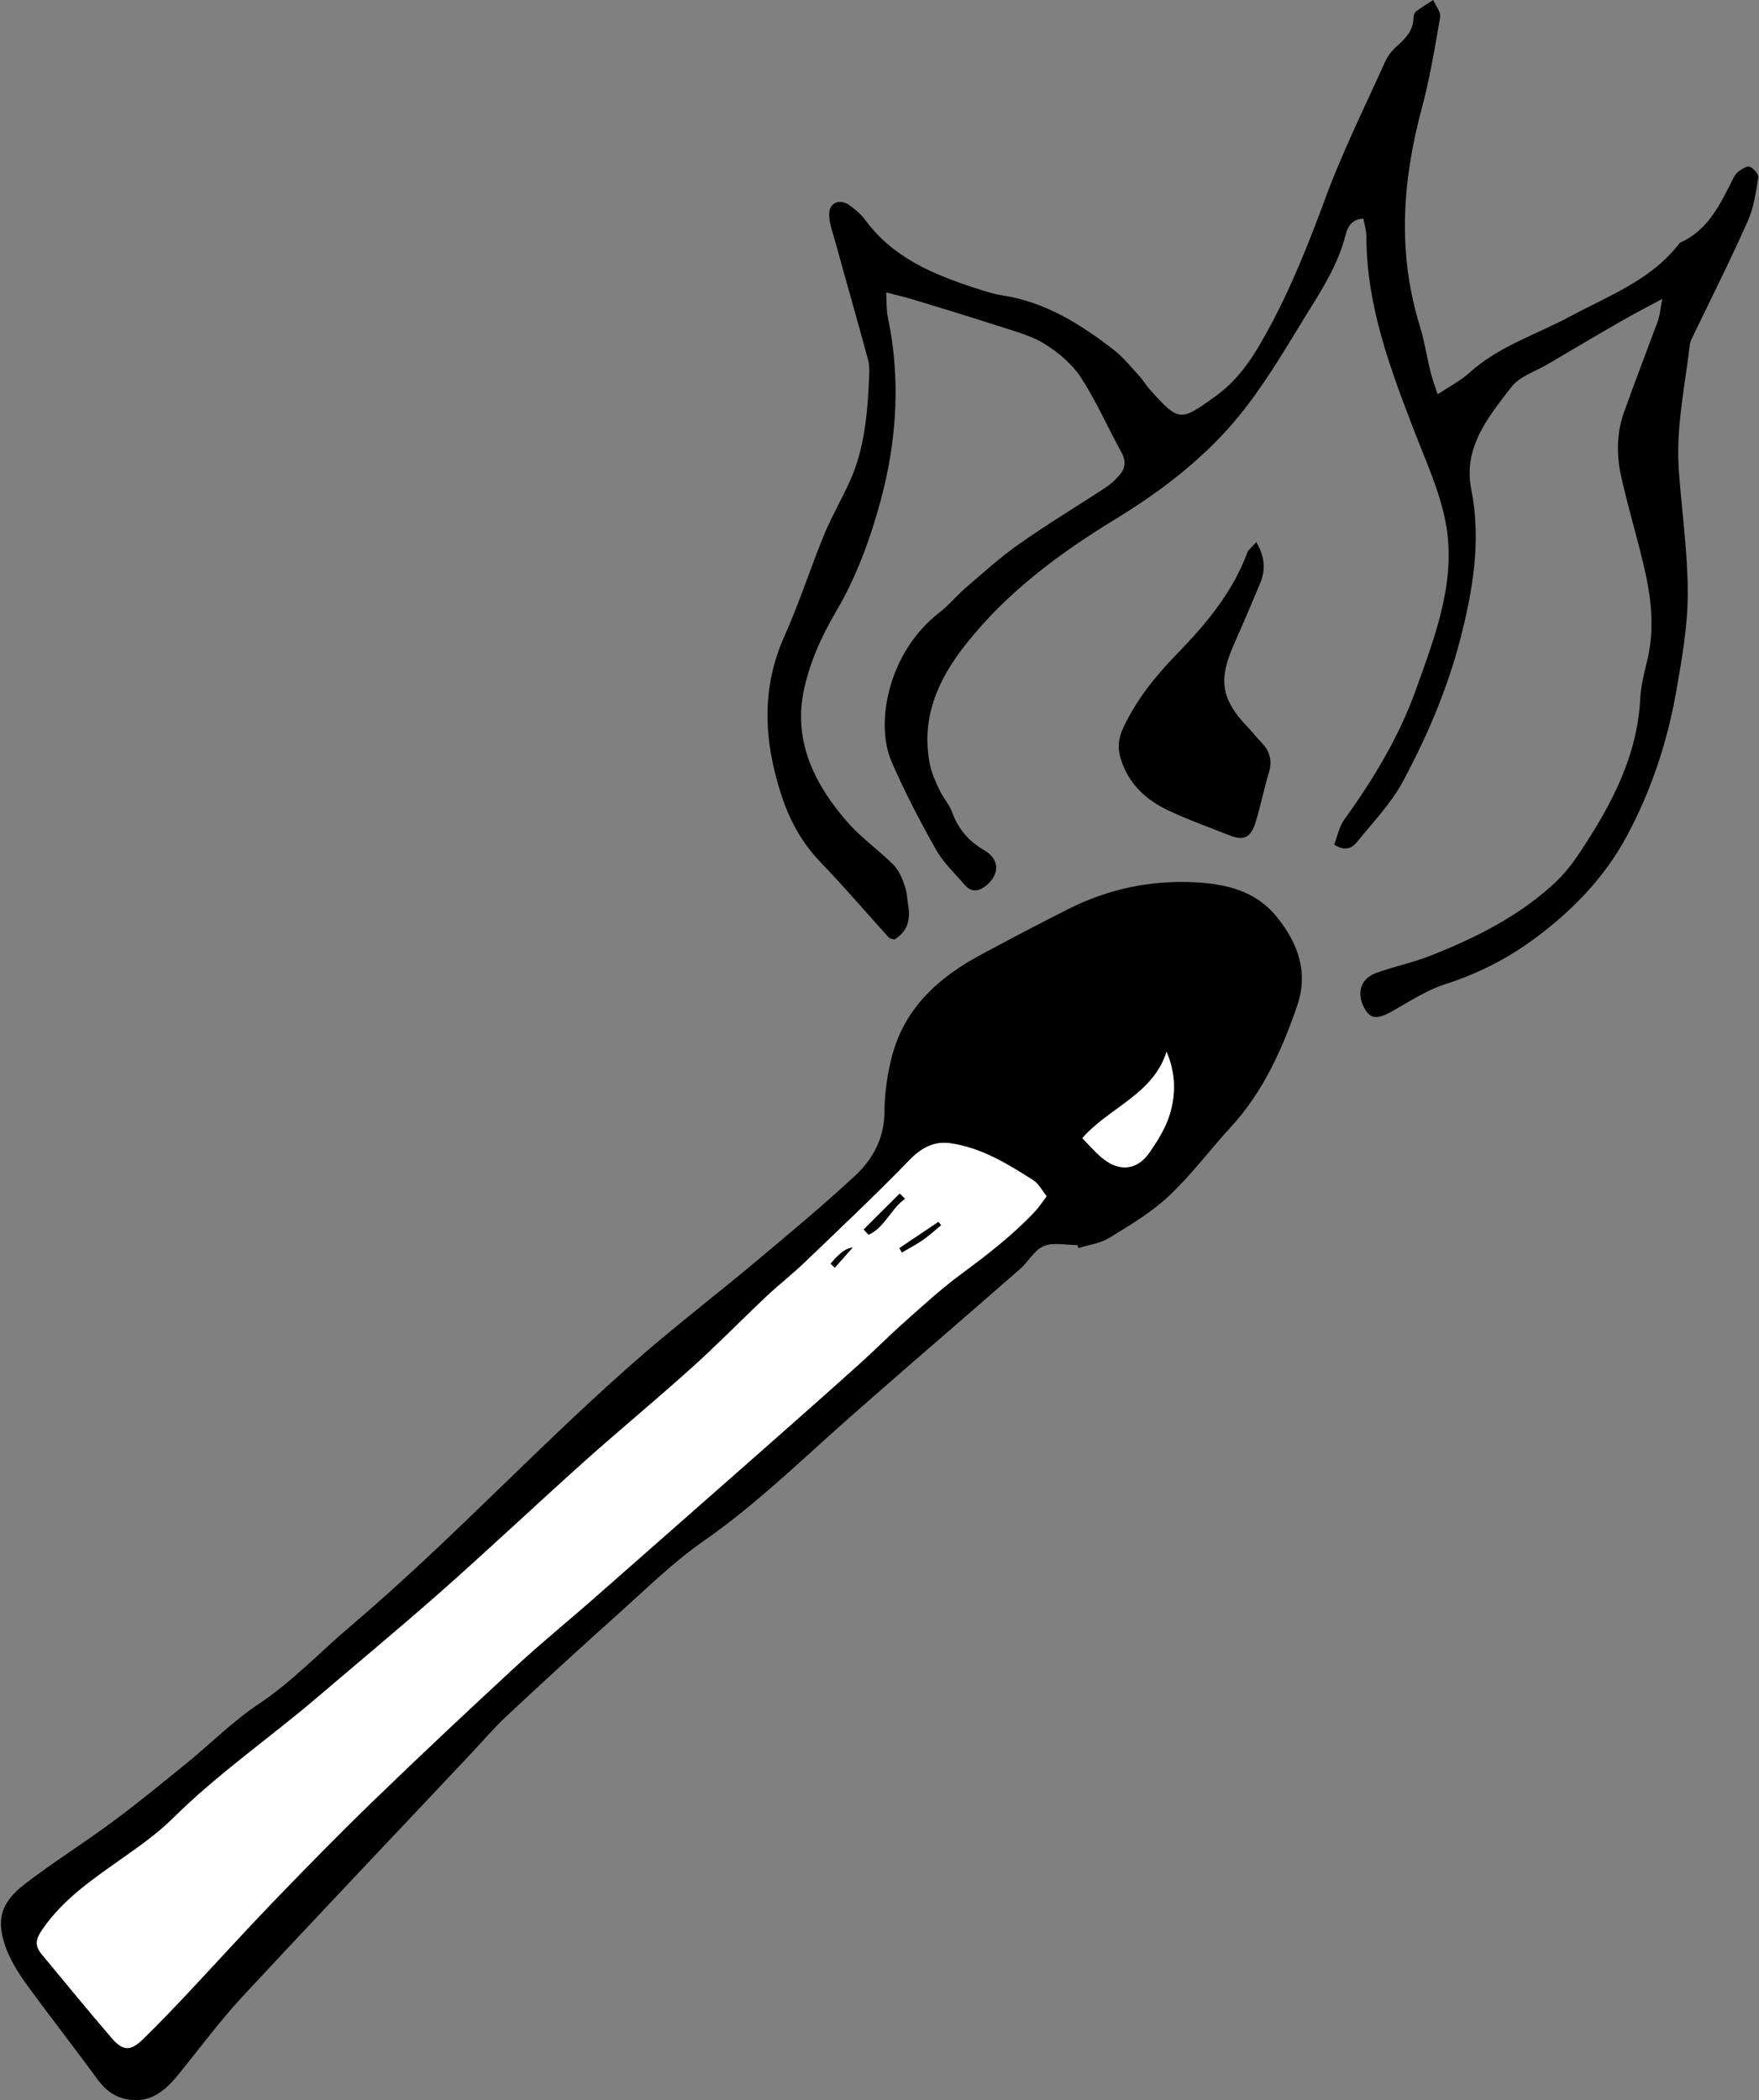 <?xml version="1.0" encoding="utf-8"?>
<!DOCTYPE svg PUBLIC "-//W3C//DTD SVG 1.1//EN" "http://www.w3.org/Graphics/SVG/1.1/DTD/svg11.dtd">
<svg artist="zl2017" version="1.1" id="zlIcon-fire-matches" xmlns="http://www.w3.org/2000/svg" xmlns:xlink="http://www.w3.org/1999/xlink" x="0px" y="0px"
	 width="1000px" height="1193.7px" viewBox="0 0 1000 1193.7" enable-background="new 0 0 1000 1193.7" xml:space="preserve">
<rect x="0" y="0" width="1000" height="1193.7" fill="#808080" stroke="none"/>
<path fill-rule="evenodd" clip-rule="evenodd" d="M612.6,707.7c-6.4,0-13.6-1.7-19.1,0.5c-5.3,2.1-8.7,8.7-13.3,12.8
	c-20.5,18-41.2,35.8-61.8,53.7c-15.1,13.2-30.3,26.3-45.2,39.7c-23.8,21.4-47,43.3-73.5,61.7c-16.8,11.7-31.6,26.3-46.9,40
	c-21.8,19.5-43.3,39.2-64.6,59.1c-7.3,6.8-13.8,14.5-20.7,21.8c-43.3,46-86.8,91.7-129.8,138c-13,14-24.4,29.5-36.5,44.4
	c-7.6,9.3-16.2,16.4-29.5,13.7c-7-1.5-11.8-5.2-16.1-11c-12.9-17.7-26.5-35-39.4-52.7c-4.8-6.5-9.3-13.5-12.3-20.9
	c-6.5-16.5-3.9-26.9,10.4-37.8c16.3-12.5,33.8-23.4,50.3-35.7c14.2-10.5,27.9-21.8,41.6-32.9c13.7-11.2,26.3-23.9,40.9-33.6
	c19.3-12.9,35-29.7,52.5-44.5c58.1-49.3,109.6-105.6,167.2-155.3c20.7-17.8,42.3-34.4,63.3-52c19.1-16,38.2-31.9,56.4-48.8
	c9.8-9.2,16.1-20.9,16.3-35.5c0.1-10.9,1.6-22,4.4-32.5c7.3-27.3,26.7-44.6,50.7-57.4c16.4-8.8,32.9-17.5,49.6-25.9
	c22.7-11.4,47-16.5,72.3-15.1c17.5,1,34.2,4.9,46.1,19.7c12.1,15,18.1,31.4,11.5,50.6c-8.6,24.9-19.3,48.7-37.4,68.5
	c-12,13-22.6,27.4-35.5,39.5c-10,9.4-22.2,16.6-33.9,23.8c-5.1,3.1-11.6,3.9-17.4,5.8C612.8,708.7,612.7,708.2,612.6,707.7z
	 M595,679.9c-2.8-3.5-4.6-7.2-7.5-9.1c-14.5-9.3-29.3-18.3-46.7-21c-9.6-1.5-16.9,2.4-23.9,9.7c-19.3,19.9-39.5,38.9-59.5,58.1
	c-6.9,6.6-14.4,12.4-21.3,18.9c-14.3,13.4-28,27.5-42.5,40.6c-20.2,18.1-41.1,35.4-61.3,53.5c-26.7,23.9-52.7,48.5-79.6,72.3
	c-23.6,20.9-47.9,41.1-71.9,61.5c-27.2,23.2-56.7,43.5-82.2,68.8c-8.8,8.7-19,16-29.2,23.1c-16.8,11.8-33.7,23.1-45.5,40.7
	c-3.8,5.6-3.9,9.1,0,13.8c13.2,15.8,26.1,31.7,39.5,47.3c6.6,7.7,10.8,7.8,18,0.8c9.2-9,18.1-18.4,27-27.8
	c15.4-16.4,30.5-33.1,46.1-49.3c18.9-19.6,38-39.1,57.6-58.1c26.8-25.9,54-51.4,81.4-76.8c14-13,28.9-25,43.2-37.6
	c32.7-28.7,65.4-57.5,98.1-86.3c17.9-15.8,35.8-31.7,53.6-47.6c8.9-8,17.2-16.5,26.2-24.4c10.4-9.2,20.6-18.6,31.7-26.8
	c15-11.1,29.8-22.4,42.5-36.1C590.8,685.9,592.5,683.2,595,679.9z M615.3,646.9c4.2,4.3,7.2,7.8,10.7,10.8
	c10.1,8.7,20.6,7.7,27.9-3.2c4.5-6.7,8.9-13.8,11.2-21.4c3.3-11.1,3.5-22.7-1.9-35.3C655.4,622.2,630.8,629.2,615.3,646.9z"/>
<path fill-rule="evenodd" clip-rule="evenodd" d="M945,169.9c-9.1,4.9-15.6,8.2-22,11.9c-14.5,8.3-28.9,16.8-43.3,25.3
	c-7,4.1-15.9,6.9-20.5,12.9c-13,16.9-27.5,34.3-22.8,58c5.8,29.1,1,57.1-6.2,85.2c-7.4,28.5-18.9,55.4-32.7,81.1
	c-6.7,12.4-16.9,23-25.9,34.1c-2.7,3.4-6.5,5.8-13.1,1.7c1.8-4.7,2.8-10.3,5.9-14.5c16.6-23,31.3-47.5,40.7-74
	c10.9-30.5,23.1-61.8,16.7-95c-3.4-17.6-11.2-34.5-17.7-51.4c-13.8-35.8-27.3-71.6-27.3-110.8c0-3.2-1-6.4-1.7-10.1
	c-6.7,0.1-9.1,5.1-10.1,9.1c-4.4,17.6-14.2,32.3-23.5,47.4c-14.5,23.7-28.4,47.5-47.9,67.8c-17.8,18.5-37.9,33.3-59.7,46.6
	c-31.9,19.5-61.9,41.7-85.3,71.6c-15.7,20-25.2,41.9-19.9,67.9c1,5,3.3,9.8,5.5,14.5c2,4.3,5.5,8,7.1,12.5c3.5,9.4,9.1,16.2,18,21.4
	c9.1,5.2,9.1,13.7,1.6,20c-4.4,3.7-8.6,4.3-12.5-0.2c-5.6-6.5-12.1-12.6-16.3-20c-9.1-16.2-17.8-32.8-25.2-49.9
	c-9.9-22.8-1.2-63,27.1-84.8c5.2-4,9.5-9.3,14.5-13.7c10.1-8.6,20-17.7,30.9-25.3c16-11.3,32.9-21.4,49.3-32.2
	c2.8-1.8,5.3-4.2,7.5-6.7c3.5-3.9,4.1-8.1,1.4-13.1c-7.8-14.1-14.3-29.1-23-42.5c-5-7.7-12.8-14.3-20.7-19.2
	c-7.5-4.7-16.7-7.1-25.3-9.9c-16.4-5.3-32.8-10.3-49.3-15.3c-4.5-1.4-9-2.4-15.5-4.1c0.3,5.8,0.1,10,0.9,13.9
	c7.4,35,5.2,69.9-3.9,103.9c-5.9,21.9-13.7,43.5-25.5,63.6c-8.4,14.2-15.5,30.1-18.6,46.2c-5.5,28.8,7.1,53.2,25.8,74.3
	c7.6,8.5,17.2,15.2,25.3,23.3c3.1,3.1,5,7.6,6.5,11.9c1.4,4,1.5,8.4,2.2,12.7c1.1,7.9-1.4,14-8,18c-1.5-0.5-2.7-0.5-3.2-1.1
	c-12.8-14.1-25.2-28.7-38.4-42.4c-11-11.3-18.1-24.3-22.9-39.2c-9.7-30.3-11.4-59.8,1.9-89.6c8.4-18.8,14.7-38.4,22.5-57.5
	c4.3-10.5,10.1-20.4,14.8-30.8c8.4-18.7,10-38.8,10.9-58.9c0.1-3.3,0.3-6.8-0.6-10c-6.1-22.6-12.6-45.1-18.8-67.7
	c-1.4-5-3.4-10.1-3.3-15.2c0.1-6.4,5.9-8.8,11.3-5.1c3.5,2.4,6.9,5.4,9.4,8.8c15.7,21.2,38.5,30.7,62.5,38.5
	c5,1.6,10.1,3.3,15.3,4.1c24.6,3.8,44.7,16.5,63.7,31.3c5.2,4.1,9.4,9.4,14,14.4c2.3,2.5,3.9,5.4,6.2,7.9
	c16.4,18.4,17.3,18.1,37.1,3.8c10-7.2,17.3-16.2,23.6-26.6c15.6-25.9,26.9-53.7,37.5-82C762,88.7,775.3,62,787.5,35
	c1.5-3.3,4-6.5,6.8-8.9c4.8-4.3,9-8.6,9.2-15.5c0-1.4,0.5-3.2,1.4-4c3.1-2.4,6.6-4.4,9.9-6.6c1.4,3.3,4.5,6.9,3.9,9.9
	c-3,17.4-5.9,34.9-10.5,52c-11,41.1-13.8,81.9-1.1,123.1c2.7,8.7,4,17.7,6.2,26.5c1,3.9,2.4,7.7,4,12.6c7.1-4.7,13.1-7.7,17.9-12.1
	c16.7-15.2,38-21.7,57.3-32.1c22.2-11.9,46.5-20.8,62.5-41.9c16.1-7.1,22.9-21.9,30.2-36.3c0.8-1.7,2-3.5,3.5-4.5
	c1.8-1.3,4.8-3.1,6.2-2.4c2.1,1,5,4.2,4.7,6.1c-1.4,8.4-2.5,17.1-6,24.8c-9.9,22.3-20.9,44.1-31.5,66.1c-0.6,1.3-1.3,2.7-1.4,4
	c-2.8,23.7-8,47.3-6.3,71.4c1.7,23.4,5.1,46.7,5.1,70c0,18.5-3.3,37.1-6.5,55.5c-5.1,28.9-14.2,56.6-28.2,82.6
	c-13,24.1-31.6,43-53.5,59c-15.2,11.1-31.7,19.3-49.7,25.1c-10.3,3.3-19.8,9.5-29.3,14.9c-9.3,5.3-13.2,5.2-16.8-1.6
	c-4.5-8.5-1.8-16.7,7.1-19.8c9.9-3.5,20.3-5.7,30.1-9.5c25.5-10,49.9-22.1,70.4-40.8c5.9-5.4,11-11.9,15.4-18.6
	c17.6-26.6,32.4-54.3,34-87.2c0.4-7.1,2.2-14.2,3.9-21.2c4.6-18.7,2.2-37.1-2.2-55.3c-3.9-16.3-8.7-32.4-12.4-48.7
	c-2.8-12.3-2.9-24.8,1.3-36.9c6.3-17.6,13-35,19.5-52.5C943.6,179.4,943.8,176.2,945,169.9z"/>
<path fill-rule="evenodd" clip-rule="evenodd" d="M714.2,308.1c5.3,9.1,5.2,16.3,2.1,23.6c-4.9,11.9-10,23.7-15.2,35.5
	c-8.5,19.4-6.6,30.4,7.7,45.5c3,3.1,5.6,6.5,8.6,9.6c4.8,5,5.9,10.5,3.9,17.1c-2.8,9.1-4.6,18.6-7.4,27.7
	c-2.8,9.1-6.7,10.9-14.9,7.7c-11.5-4.5-23.1-8.7-34.3-13.9c-12.9-6-23-15.1-27.5-29.4c-2-6.3-1.4-11.9,1.4-17.9
	c7.4-15.8,18.1-29.1,30.1-41.5c16.7-17.1,32-35.3,40.5-58.2C709.8,312.4,711.5,311.2,714.2,308.1z"/>
<path fill-rule="evenodd" clip-rule="evenodd" fill="#FFFFFF" d="M595,679.9c-2.5,3.3-4.2,6-6.3,8.3c-12.8,13.7-27.5,25-42.5,36.1
	c-11.1,8.2-21.4,17.6-31.7,26.8c-8.9,7.9-17.3,16.4-26.2,24.4c-17.8,16-35.7,31.8-53.6,47.6c-32.7,28.8-65.4,57.5-98.1,86.3
	c-14.4,12.6-29.2,24.7-43.2,37.6c-27.4,25.3-54.6,50.8-81.4,76.8c-19.6,18.9-38.7,38.5-57.6,58.1c-15.6,16.2-30.7,32.9-46.1,49.3
	c-8.8,9.4-17.7,18.8-27,27.8c-7.2,7-11.4,6.9-18-0.8c-13.4-15.6-26.4-31.5-39.5-47.3c-3.9-4.7-3.8-8.2,0-13.8
	c11.9-17.5,28.8-28.8,45.5-40.7c10.1-7.1,20.4-14.4,29.2-23.1c25.5-25.3,55.1-45.6,82.2-68.8c24-20.5,48.3-40.6,71.9-61.5
	c26.8-23.8,52.9-48.4,79.6-72.3c20.2-18.1,41.2-35.3,61.3-53.5c14.6-13.1,28.3-27.2,42.5-40.6c6.9-6.5,14.5-12.3,21.3-18.9
	c20-19.2,40.2-38.2,59.5-58.1c7-7.3,14.4-11.2,23.9-9.7c17.4,2.6,32.2,11.7,46.7,21C590.4,672.7,592.2,676.4,595,679.9z M491,698.8
	c0.9,1,1.9,2,2.8,3c9.5-4.4,12.6-14.8,20.7-20.4c-1-1-2-2-3-3C504.6,685.2,497.8,692,491,698.8z M511.3,709.4
	c0.5,0.8,0.9,1.6,1.4,2.5c4-2.3,8.1-4.4,11.9-7.1c3.7-2.5,7-5.6,10.4-8.4c-0.5-0.6-1-1.3-1.5-1.9
	C526.2,699.5,518.7,704.5,511.3,709.4z M472.2,718.3c0.8,0.7,1.6,1.5,2.4,2.2c3.4-3.8,6.8-7.7,10.2-11.5c-4.1,0.7-6.5,2.9-8.9,5.2
	C474.5,715.5,473.4,717,472.2,718.3z"/>
<path fill-rule="evenodd" clip-rule="evenodd" fill="#FFFFFF" d="M615.3,646.9c15.6-17.7,40.1-24.7,47.9-49.1
	c5.3,12.5,5.2,24.2,1.9,35.3c-2.2,7.6-6.7,14.8-11.2,21.4c-7.3,10.9-17.7,11.9-27.9,3.2C622.5,654.7,619.5,651.2,615.3,646.9z"/>
<path fill-rule="evenodd" clip-rule="evenodd" d="M491,698.8c6.8-6.8,13.6-13.6,20.5-20.4c1,1,2,2,3,3c-8.1,5.6-11.3,16-20.7,20.4
	C492.8,700.8,491.9,699.8,491,698.8z"/>
<path fill-rule="evenodd" clip-rule="evenodd" d="M511.3,709.4c7.4-5,14.8-9.9,22.2-14.9c0.5,0.6,1,1.3,1.5,1.9
	c-3.5,2.8-6.8,5.9-10.4,8.4c-3.8,2.6-7.9,4.7-11.9,7.1C512.3,711.1,511.8,710.3,511.3,709.4z"/>
<path fill-rule="evenodd" clip-rule="evenodd" d="M472.2,718.3c1.2-1.4,2.3-2.8,3.7-4.1c2.3-2.3,4.8-4.5,8.9-5.2
	c-3.4,3.8-6.8,7.7-10.2,11.5C473.8,719.8,473,719.1,472.2,718.3z"/>
</svg>

